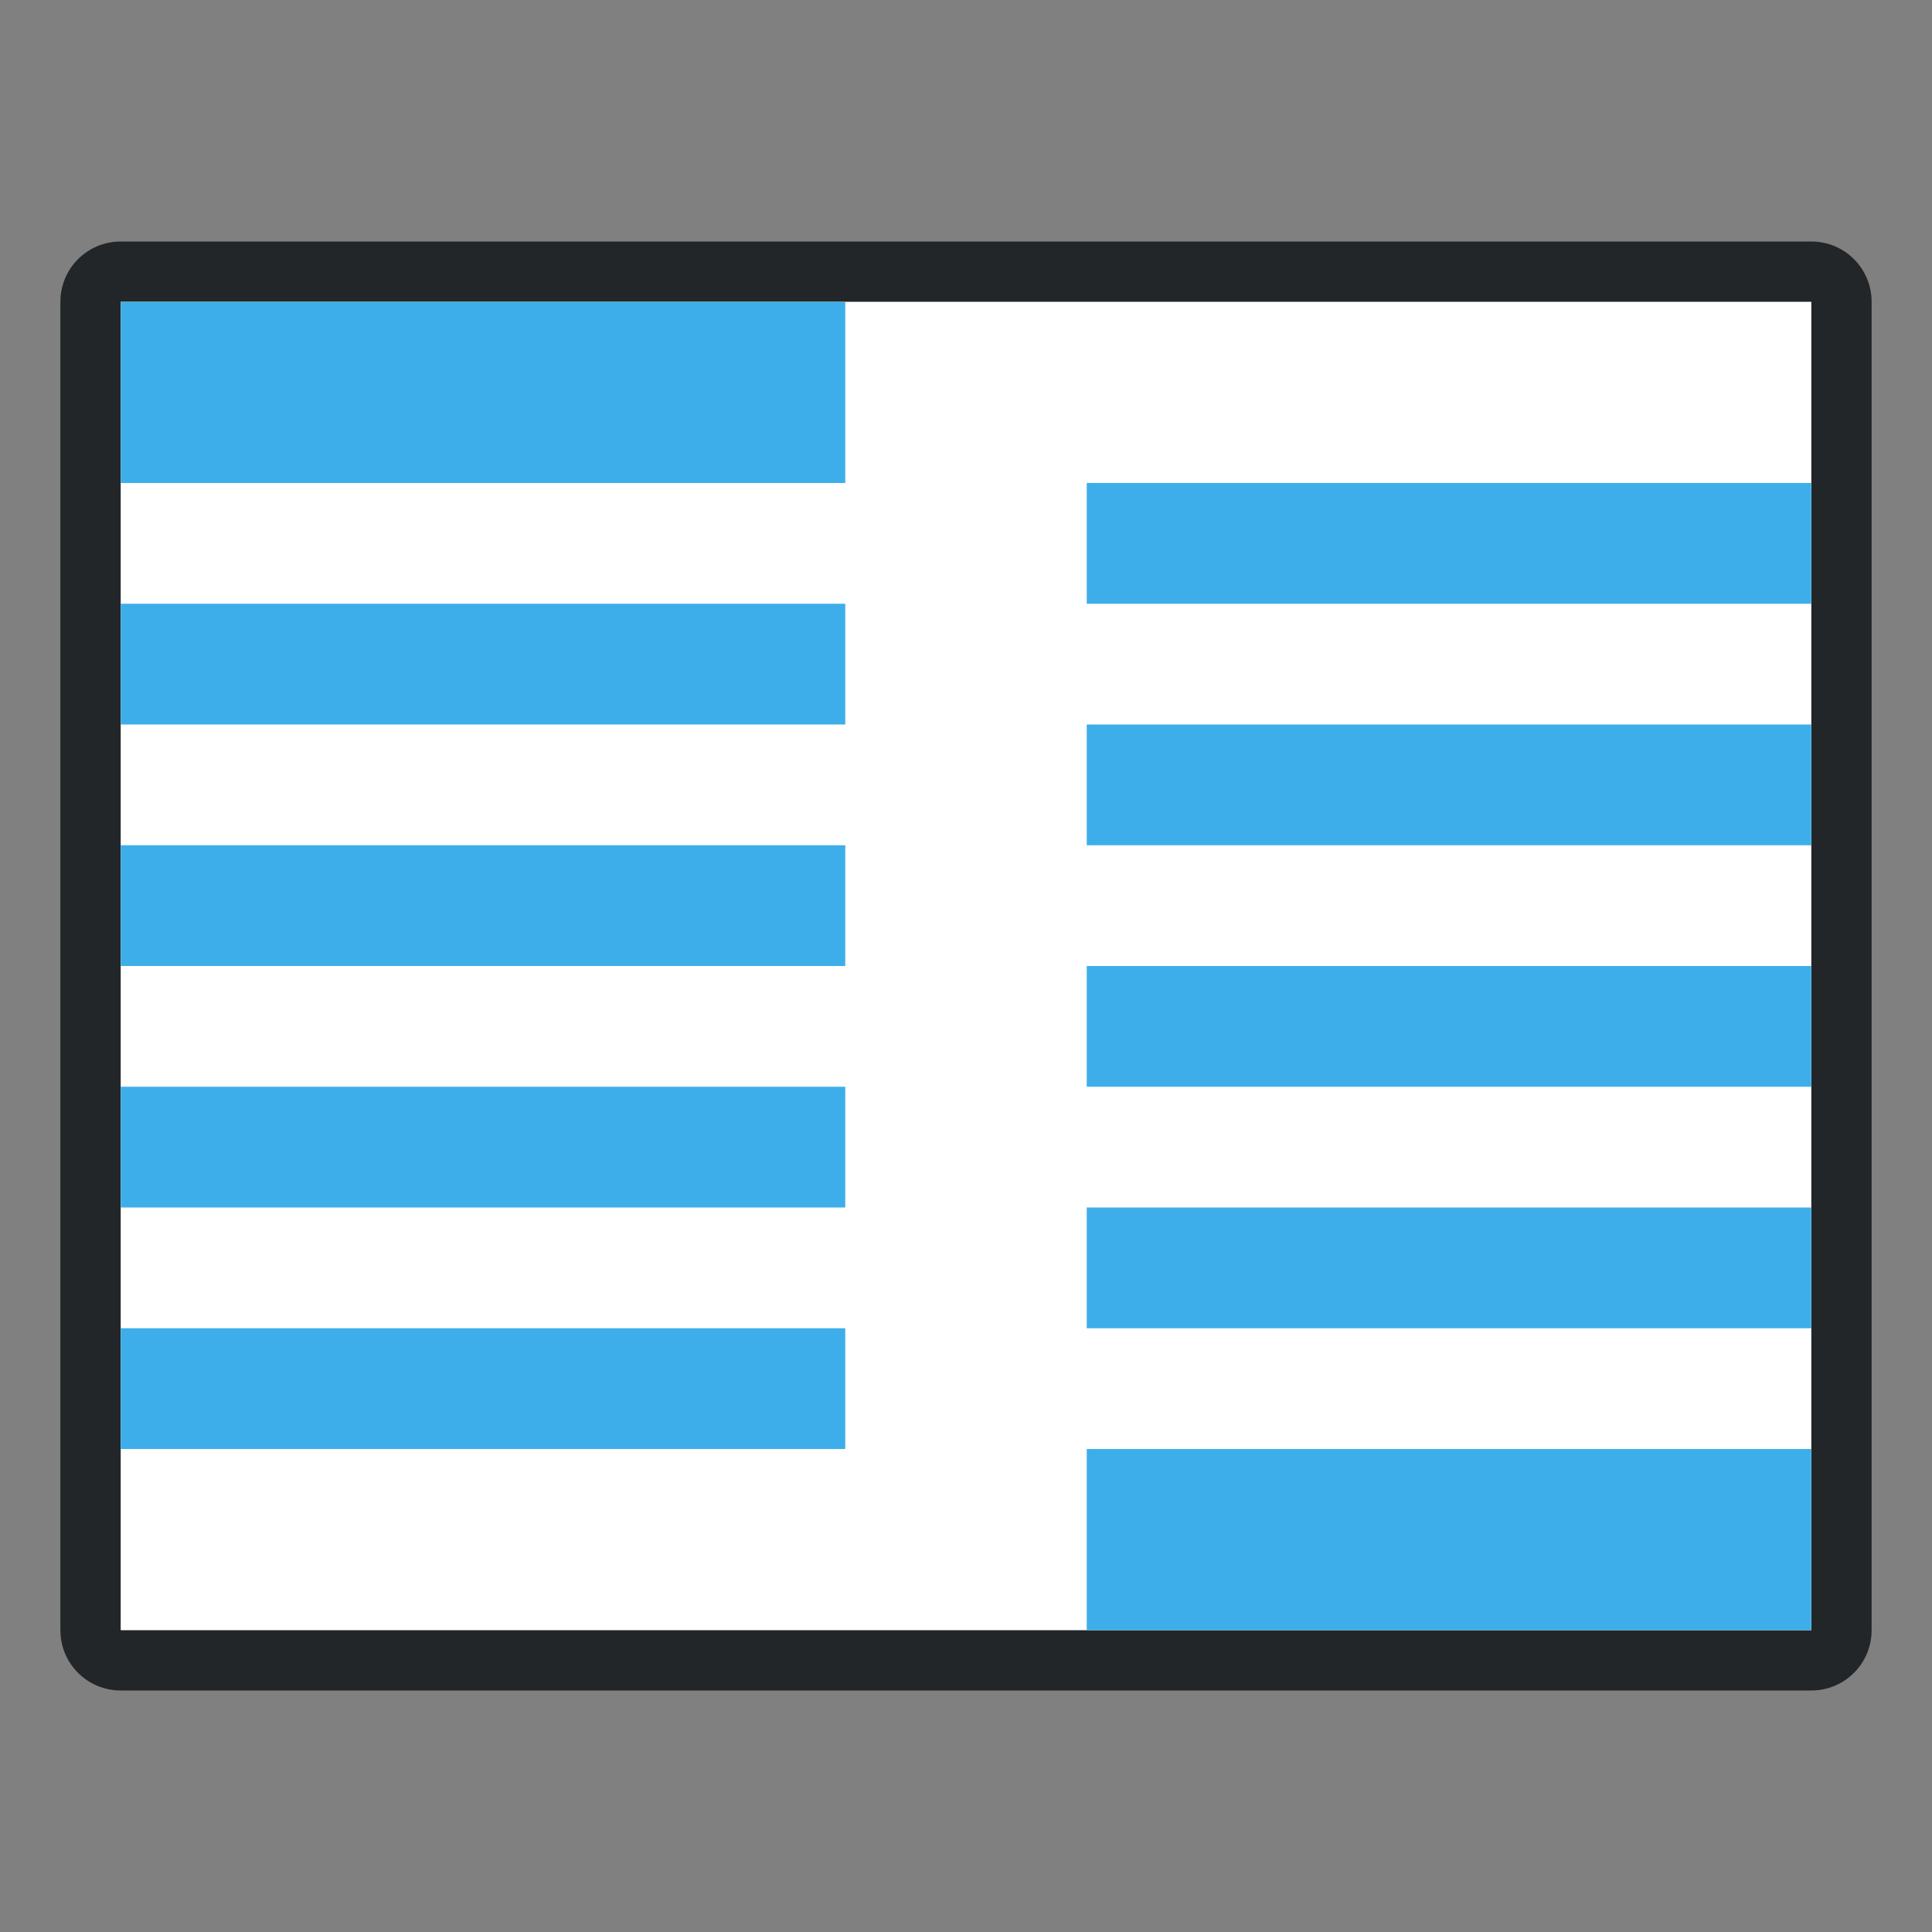 <svg height="32" viewBox="0 0 32 32" width="32" xmlns="http://www.w3.org/2000/svg"><rect x="0" y="0" width="32" height="32" fill="#808080" stroke="none"/><path d="m2 4c-.554 0-1 .446-1 1v22c0 .554.446 1 1 1h28c.554 0 1-.446 1-1v-22c0-.554-.446-1-1-1zm0 1h28v22h-28z" fill="#232629"/><path d="m2 5h28v22h-28z" fill="#fff"/><g fill="#3daee9"><path d="m2 5h12v3h-12z"/><path d="m2 10h12v2h-12z"/><path d="m2 22h12v2h-12z"/><path d="m18 24h12v3h-12z"/><path d="m18 20h12v2h-12z"/><path d="m18 16h12v2h-12z"/><path d="m18 12h12v2h-12z"/><path d="m18 8h12v2h-12z"/><path d="m2 14h12v2h-12z"/><path d="m2 18h12v2h-12z"/></g></svg>